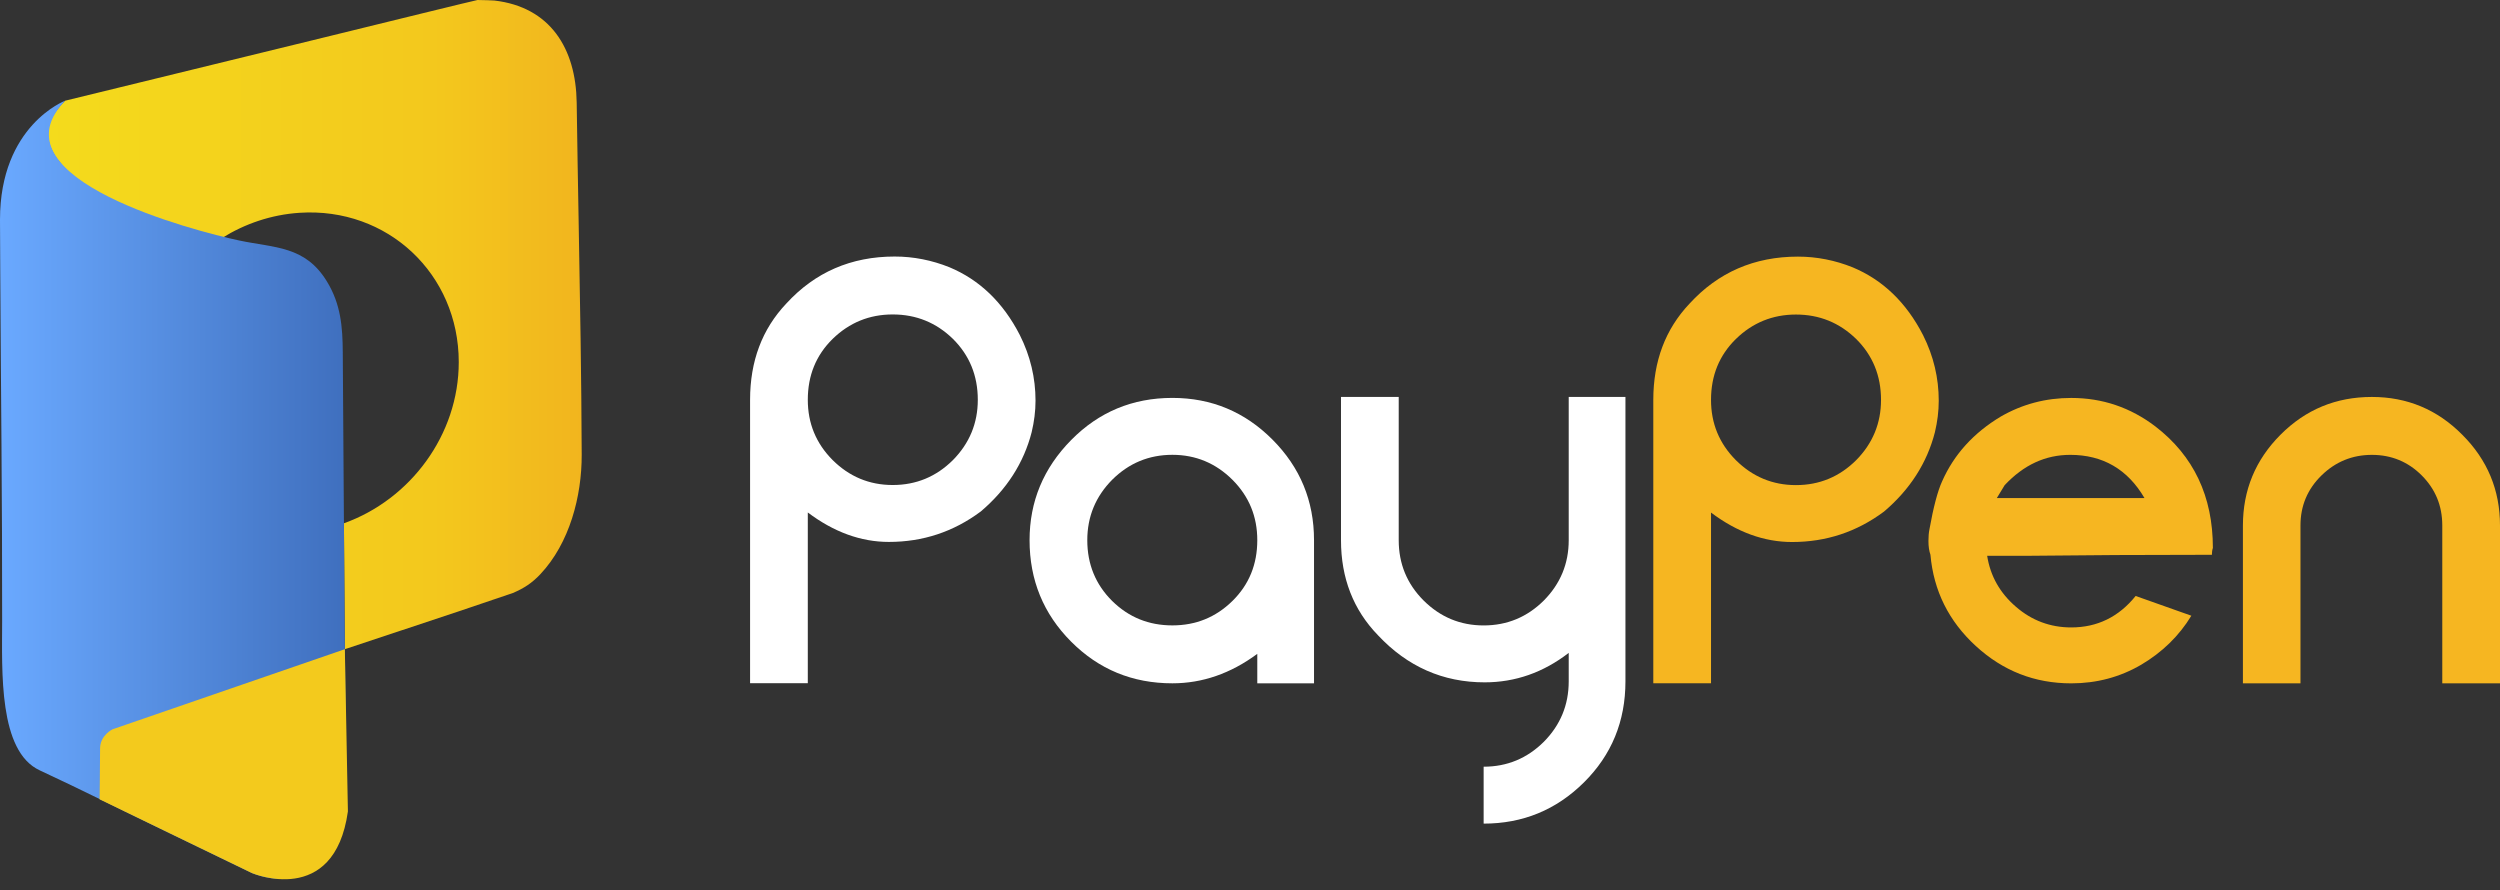 <svg width="191" height="68" viewBox="0 0 191 68" fill="none" xmlns="http://www.w3.org/2000/svg">
<rect x="0" y="0" width="191" height="68" fill="#333333" stroke="none"/>
<path fill-rule="evenodd" clip-rule="evenodd" d="M23.905 3.07L4.976 7.695C0.099 12.386 10.018 16.603 16.952 18.191C18.705 17.093 20.725 16.4 22.875 16.258C29.598 15.812 35.049 20.92 35.049 27.666C35.049 33.227 31.345 38.165 26.277 39.978L26.346 49.599L26.535 49.535C27.939 49.066 29.347 48.6 30.756 48.133C33.572 47.2 36.391 46.266 39.185 45.305C40.035 44.942 40.644 44.546 41.281 43.87C43.512 41.503 44.454 37.923 44.442 34.732C44.421 28.826 44.316 22.914 44.21 17.003C44.156 13.947 44.101 10.892 44.059 7.838C44.001 3.696 42.032 0.532 37.767 0.041C37.615 0.024 36.878 0.008 36.595 0.003C36.527 0.001 36.486 0 36.485 3.66357e-05C36.444 -0.009 28.934 1.835 25.499 2.679C24.696 2.876 24.116 3.018 23.905 3.07Z" fill="url(#paint0_linear_493_4219)"/>
<path fill-rule="evenodd" clip-rule="evenodd" d="M19.25 66.704C21.358 67.563 23.965 67.231 25.306 65.241C26.045 64.144 26.423 62.758 26.426 61.443C26.439 56.474 26.355 51.453 26.32 46.478C26.274 39.961 26.229 33.444 26.188 26.926C26.176 24.974 26.04 23.245 24.98 21.508C23.312 18.775 21.01 18.952 18.279 18.374C14.887 17.655 -0.467 13.686 4.834 7.851L4.976 7.695C4.976 7.695 0 9.578 0 16.78C0.006 18.041 0.013 19.303 0.019 20.565C0.066 29.535 0.176 38.51 0.164 47.48C0.159 51.294 -0.118 57.391 3.032 58.853C6.255 60.348 9.553 62.015 12.766 63.565C13.066 63.71 13.365 63.855 13.665 64C15.527 64.901 17.388 65.803 19.25 66.704V66.704Z" fill="url(#paint1_linear_493_4219)"/>
<path fill-rule="evenodd" clip-rule="evenodd" d="M26.346 49.599L8.605 55.716C8.605 55.716 7.646 56.167 7.646 57.19C7.646 58.213 7.61 61.068 7.61 61.068L19.25 66.704C19.25 66.704 25.54 69.379 26.58 61.993L26.346 49.599V49.599Z" fill="#F3CA1D"/>
<path d="M113.35 62.925V58.576C115.147 58.576 116.676 57.937 117.951 56.671C119.213 55.392 119.85 53.858 119.85 52.054V49.88C117.913 51.377 115.771 52.131 113.426 52.131C110.24 52.131 107.525 50.929 105.282 48.538C103.395 46.594 102.452 44.164 102.452 41.274V30.327H106.862V41.274C106.862 43.064 107.487 44.599 108.761 45.877C110.036 47.144 111.565 47.783 113.35 47.783C115.147 47.783 116.676 47.144 117.951 45.877C119.213 44.599 119.85 43.064 119.85 41.274V30.327H124.184V52.054C124.184 55.111 123.126 57.681 121.01 59.779C118.894 61.876 116.345 62.925 113.35 62.925V62.925Z" fill="white"/>
<path d="M158.243 52.208C155.452 52.208 153.03 51.261 150.952 49.356C148.888 47.463 147.728 45.136 147.486 42.386C147.384 42.092 147.333 41.747 147.333 41.337C147.333 40.992 147.358 40.698 147.409 40.442C147.715 38.741 148.034 37.526 148.378 36.772C149.283 34.726 150.774 33.076 152.864 31.823C154.508 30.877 156.293 30.403 158.243 30.403C160.626 30.403 162.768 31.132 164.667 32.577C167.598 34.828 169.064 37.923 169.064 41.862C169.013 42.015 168.988 42.194 168.988 42.386C163.915 42.386 159.237 42.412 154.955 42.463H151.819C152.061 44.01 152.801 45.315 154.024 46.363C155.235 47.412 156.65 47.936 158.243 47.936C160.231 47.936 161.875 47.131 163.163 45.532L167.42 47.041C166.477 48.589 165.202 49.829 163.583 50.788C161.965 51.734 160.18 52.208 158.243 52.208ZM163.838 38.051C162.551 35.851 160.652 34.751 158.166 34.751C156.267 34.751 154.611 35.519 153.157 37.066L152.558 38.051H163.838Z" fill="#F6B621"/>
<path d="M191 52.208H186.59V40.148C186.59 38.639 186.068 37.373 185.022 36.324C183.977 35.276 182.703 34.752 181.212 34.752C179.72 34.752 178.433 35.276 177.362 36.324C176.292 37.373 175.756 38.639 175.756 40.148V52.208H171.359V40.148C171.359 37.45 172.315 35.135 174.227 33.217C176.151 31.286 178.471 30.327 181.212 30.327C183.901 30.327 186.208 31.286 188.12 33.217C190.044 35.135 191 37.45 191 40.148V52.208V52.208Z" fill="#F6B621"/>
<path d="M89.57 30.4C86.523 30.4 83.949 31.475 81.833 33.623C79.717 35.772 78.659 38.316 78.659 41.271C78.659 44.314 79.717 46.898 81.833 49.02C83.949 51.143 86.523 52.205 89.57 52.205C91.851 52.205 94.018 51.463 96.057 49.954V52.205H100.391V41.271C100.391 38.265 99.333 35.708 97.217 33.585C95.101 31.462 92.552 30.4 89.57 30.4V30.4ZM89.57 34.748C91.354 34.748 92.883 35.388 94.158 36.654C95.433 37.933 96.057 39.467 96.057 41.271C96.057 43.112 95.433 44.659 94.158 45.913C92.883 47.166 91.354 47.78 89.57 47.78C87.772 47.78 86.243 47.166 84.969 45.913C83.707 44.659 83.069 43.112 83.069 41.271C83.069 39.467 83.707 37.933 84.969 36.654C86.243 35.388 87.772 34.748 89.57 34.748Z" fill="white"/>
<path d="M61.716 52.197H57.306V30.546C57.306 27.592 58.223 25.149 60.072 23.193C62.264 20.801 65.017 19.599 68.356 19.599C69.796 19.599 71.198 19.88 72.537 20.418C74.831 21.377 76.628 23.09 77.915 25.597C78.718 27.195 79.114 28.871 79.114 30.61C79.114 31.416 79.011 32.209 78.82 33.014C78.221 35.354 76.921 37.388 74.933 39.076C72.843 40.636 70.498 41.403 67.91 41.403C65.769 41.403 63.704 40.649 61.716 39.153V52.197V52.197ZM68.203 37.055C70 37.055 71.53 36.416 72.804 35.15C74.066 33.871 74.704 32.336 74.704 30.546C74.704 28.692 74.066 27.144 72.804 25.891C71.53 24.651 70 24.024 68.203 24.024C66.419 24.024 64.889 24.651 63.615 25.891C62.34 27.144 61.716 28.692 61.716 30.546C61.716 32.336 62.34 33.871 63.615 35.15C64.889 36.416 66.419 37.055 68.203 37.055Z" fill="white"/>
<path d="M130.722 52.204H126.312V30.553C126.312 27.599 127.23 25.156 129.078 23.2C131.27 20.808 134.024 19.606 137.363 19.606C138.803 19.606 140.205 19.887 141.543 20.424C143.838 21.384 145.635 23.097 146.922 25.604C147.725 27.202 148.12 28.878 148.12 30.617C148.12 31.422 148.018 32.215 147.827 33.021C147.228 35.361 145.928 37.395 143.94 39.083C141.849 40.643 139.504 41.41 136.917 41.41C134.775 41.41 132.711 40.656 130.722 39.16V52.204V52.204ZM137.21 37.062C139.007 37.062 140.537 36.423 141.811 35.157C143.073 33.878 143.71 32.343 143.71 30.553C143.71 28.698 143.073 27.151 141.811 25.898C140.537 24.657 139.007 24.031 137.21 24.031C135.426 24.031 133.896 24.657 132.621 25.898C131.347 27.151 130.722 28.698 130.722 30.553C130.722 32.343 131.347 33.878 132.621 35.157C133.896 36.423 135.426 37.062 137.21 37.062Z" fill="#F6B621"/>
<defs>
<linearGradient id="paint0_linear_493_4219" x1="3.676" y1="24.799" x2="44.443" y2="24.799" gradientUnits="userSpaceOnUse">
<stop stop-color="#F4DB1C"/>
<stop offset="0.722" stop-color="#F3C81D"/>
<stop offset="1" stop-color="#F2B51E"/>
</linearGradient>
<linearGradient id="paint1_linear_493_4219" x1="0" y1="37.422" x2="26.428" y2="37.422" gradientUnits="userSpaceOnUse">
<stop stop-color="#6AA9FF"/>
<stop offset="1" stop-color="#3F6FBE"/>
</linearGradient>
</defs>
</svg>
